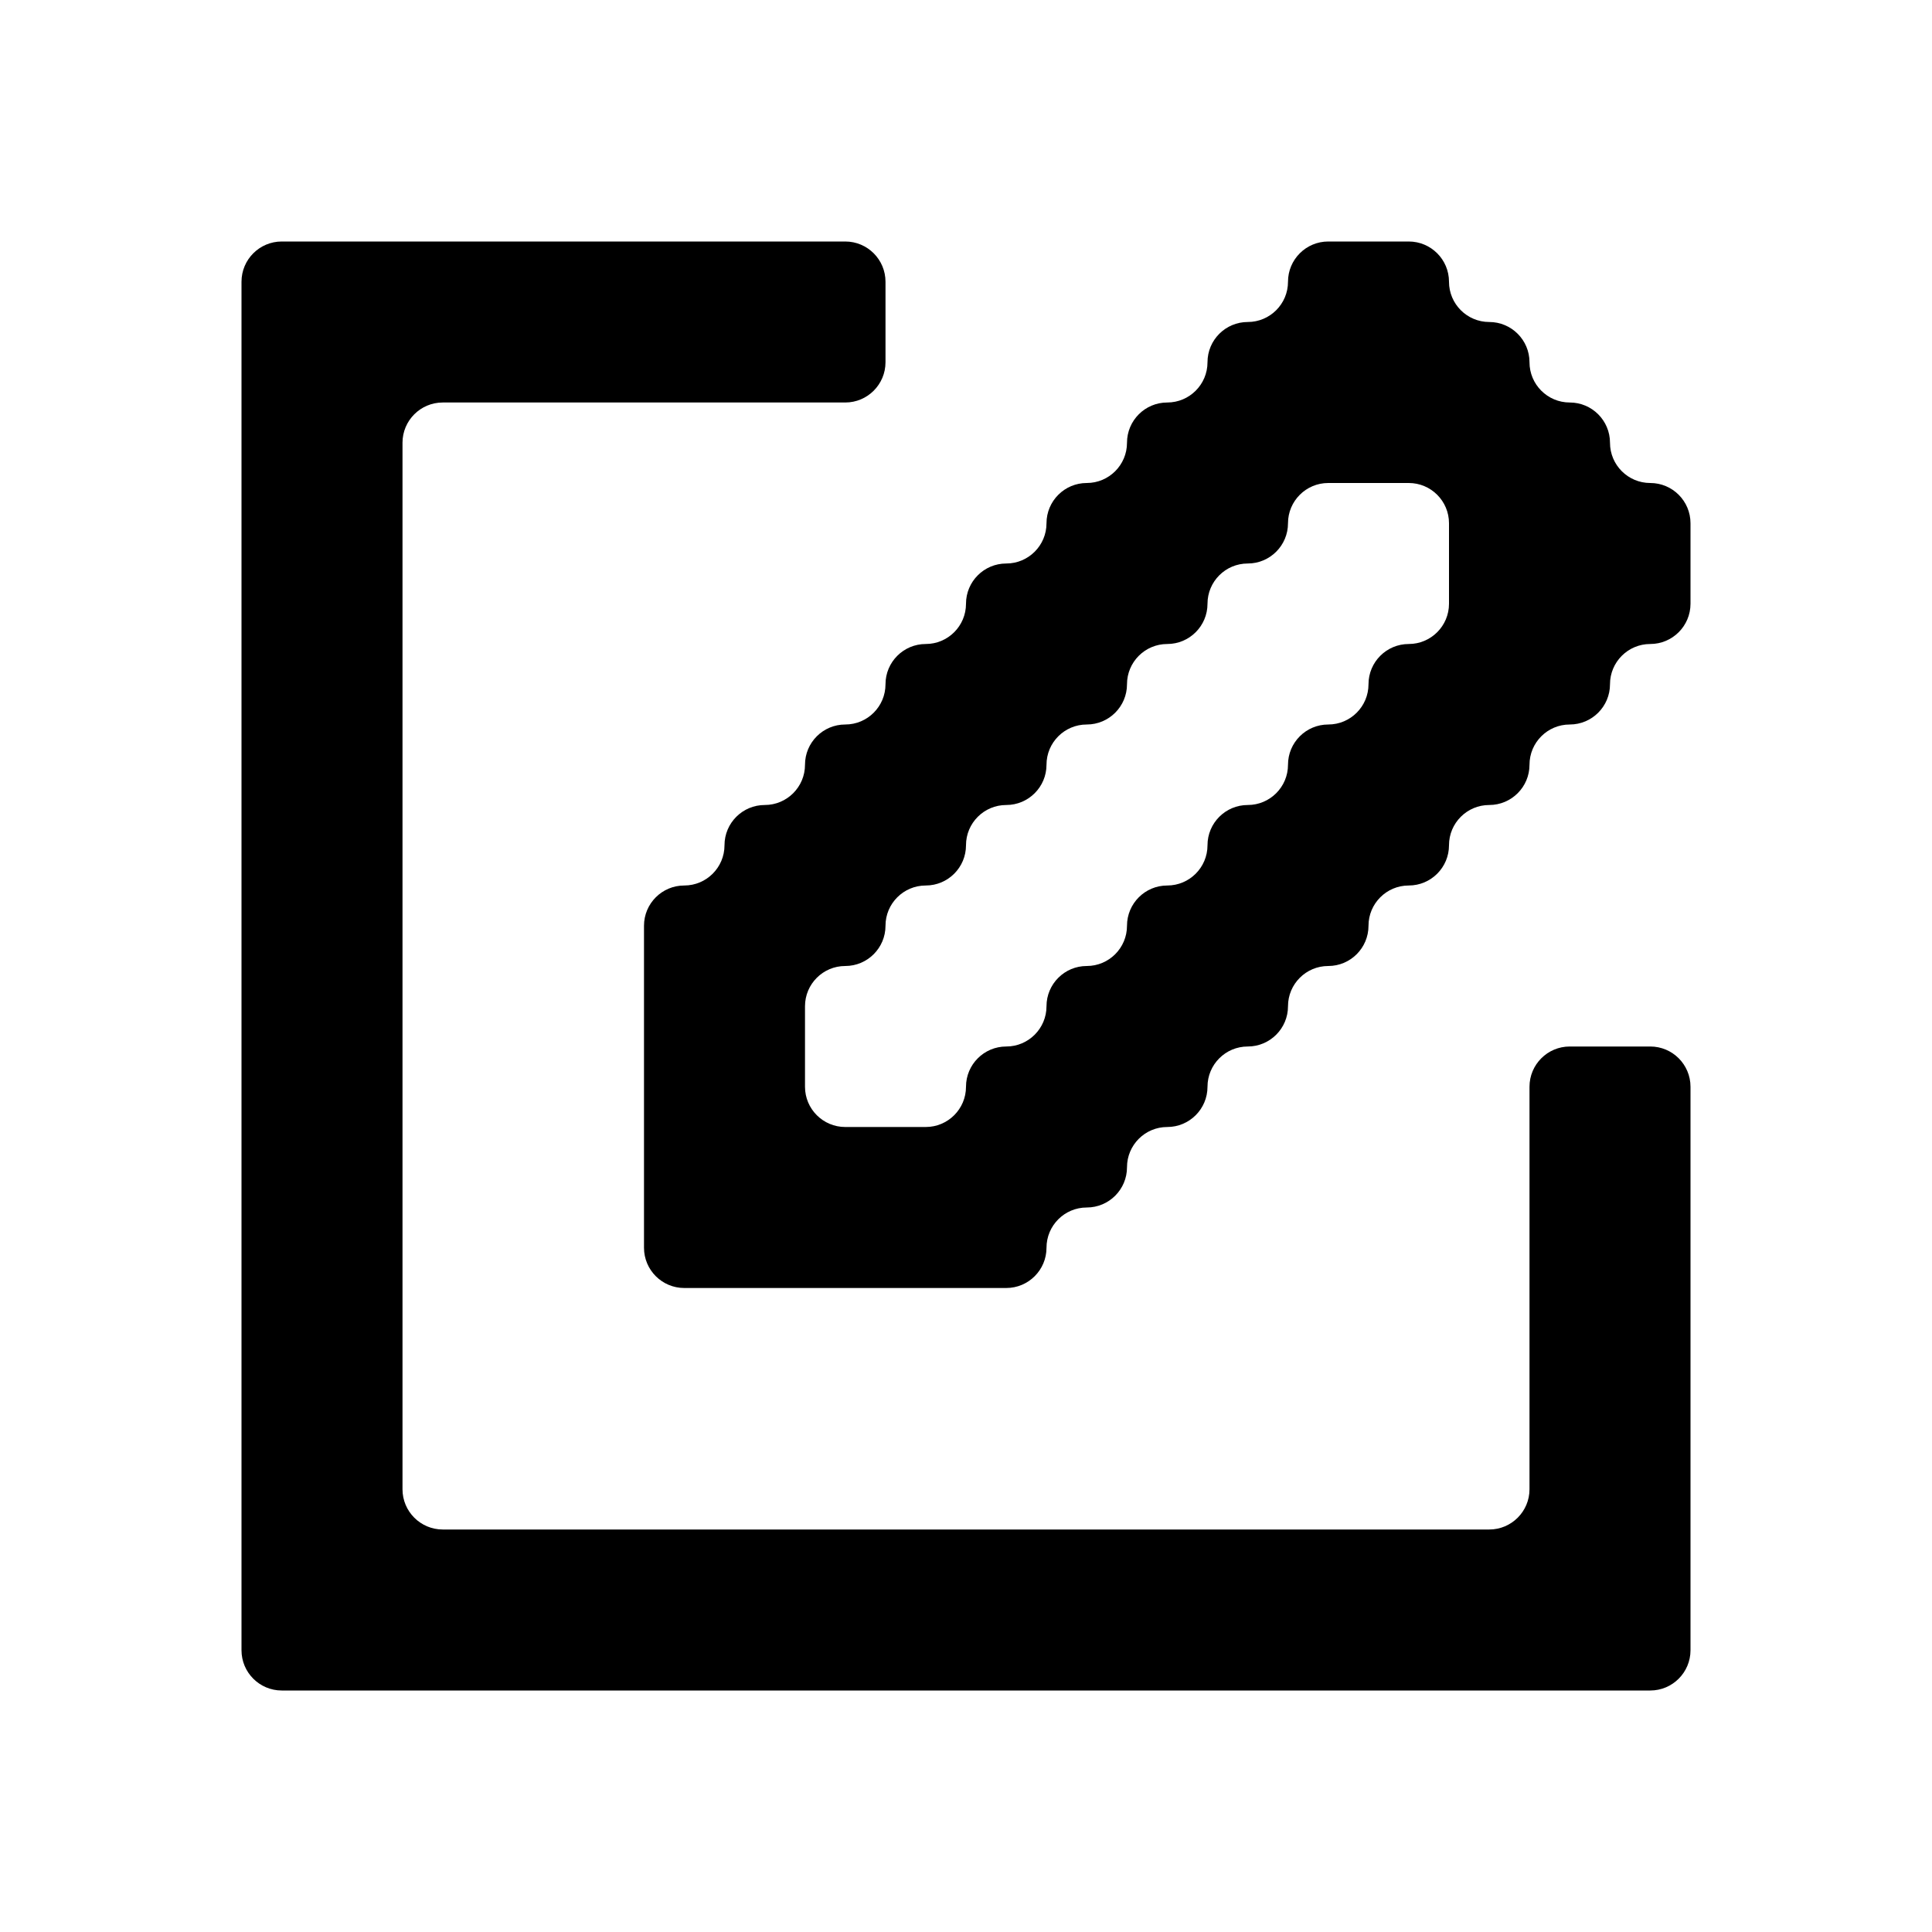 <svg width="24" height="24" viewBox="0 0 24 24" fill="none" xmlns="http://www.w3.org/2000/svg">
<path fill-rule="evenodd" clip-rule="evenodd" d="M4 3H5H6H7H8H9H10H10.5C10.776 3 11 3.224 11 3.5V4V4.5C11 4.776 10.776 5 10.5 5H10H9H8H7H6H5.5C5.224 5 5 5.224 5 5.5V6V7V8V9V10V11V12V13V14V15V16V17V18V18.5C5 18.776 5.224 19 5.5 19H6H7H8H9H10H11H12H13H14H15H16H17H18H18.5C18.776 19 19 18.776 19 18.5V18V17V16V15V14V13.5C19 13.224 19.224 13 19.5 13H20H20.5C20.776 13 21 13.224 21 13.5V14V15V16V17V18V19V20V20.5C21 20.776 20.776 21 20.5 21H20H19H18H17H16H15H14H13H12H11H10H9H8H7H6H5H4H3.5C3.224 21 3 20.776 3 20.5V20V19V18V17V16V15V14V13V12V11V10V9V8V7V6V5V4V3.5C3 3.224 3.224 3 3.5 3H4ZM8.5 16C8.224 16 8 15.776 8 15.5V15V14V13V12V11.5C8 11.224 8.224 11 8.5 11C8.776 11 9 10.776 9 10.5C9 10.224 9.224 10 9.5 10C9.776 10 10 9.776 10 9.5C10 9.224 10.224 9 10.5 9C10.776 9 11 8.776 11 8.5C11 8.224 11.224 8 11.5 8C11.776 8 12 7.776 12 7.5C12 7.224 12.224 7 12.5 7C12.776 7 13 6.776 13 6.5C13 6.224 13.224 6 13.5 6C13.776 6 14 5.776 14 5.5C14 5.224 14.224 5 14.5 5C14.776 5 15 4.776 15 4.5C15 4.224 15.224 4 15.5 4C15.776 4 16 3.776 16 3.5C16 3.224 16.224 3 16.5 3H17H17.5C17.776 3 18 3.224 18 3.5C18 3.776 18.224 4 18.5 4C18.776 4 19 4.224 19 4.5C19 4.776 19.224 5 19.5 5C19.776 5 20 5.224 20 5.5C20 5.776 20.224 6 20.5 6C20.776 6 21 6.224 21 6.5V7V7.5C21 7.776 20.776 8 20.5 8C20.224 8 20 8.224 20 8.5C20 8.776 19.776 9 19.5 9C19.224 9 19 9.224 19 9.5C19 9.776 18.776 10 18.5 10C18.224 10 18 10.224 18 10.5C18 10.776 17.776 11 17.5 11C17.224 11 17 11.224 17 11.5C17 11.776 16.776 12 16.5 12C16.224 12 16 12.224 16 12.5C16 12.776 15.776 13 15.5 13C15.224 13 15 13.224 15 13.5C15 13.776 14.776 14 14.5 14C14.224 14 14 14.224 14 14.5C14 14.776 13.776 15 13.5 15C13.224 15 13 15.224 13 15.5C13 15.776 12.776 16 12.5 16H12H11H10H9H8.5ZM10.5 14C10.224 14 10 13.776 10 13.5V13V12.5C10 12.224 10.224 12 10.5 12C10.776 12 11 11.776 11 11.5C11 11.224 11.224 11 11.5 11C11.776 11 12 10.776 12 10.5C12 10.224 12.224 10 12.5 10C12.776 10 13 9.776 13 9.5C13 9.224 13.224 9 13.5 9C13.776 9 14 8.776 14 8.5C14 8.224 14.224 8 14.5 8C14.776 8 15 7.776 15 7.5C15 7.224 15.224 7 15.5 7C15.776 7 16 6.776 16 6.5C16 6.224 16.224 6 16.5 6H17H17.5C17.776 6 18 6.224 18 6.5V7V7.5C18 7.776 17.776 8 17.5 8C17.224 8 17 8.224 17 8.5C17 8.776 16.776 9 16.5 9C16.224 9 16 9.224 16 9.5C16 9.776 15.776 10 15.5 10C15.224 10 15 10.224 15 10.5C15 10.776 14.776 11 14.5 11C14.224 11 14 11.224 14 11.5C14 11.776 13.776 12 13.5 12C13.224 12 13 12.224 13 12.5C13 12.776 12.776 13 12.5 13C12.224 13 12 13.224 12 13.5C12 13.776 11.776 14 11.5 14H11H10.5Z" fill="black"/>
</svg>
